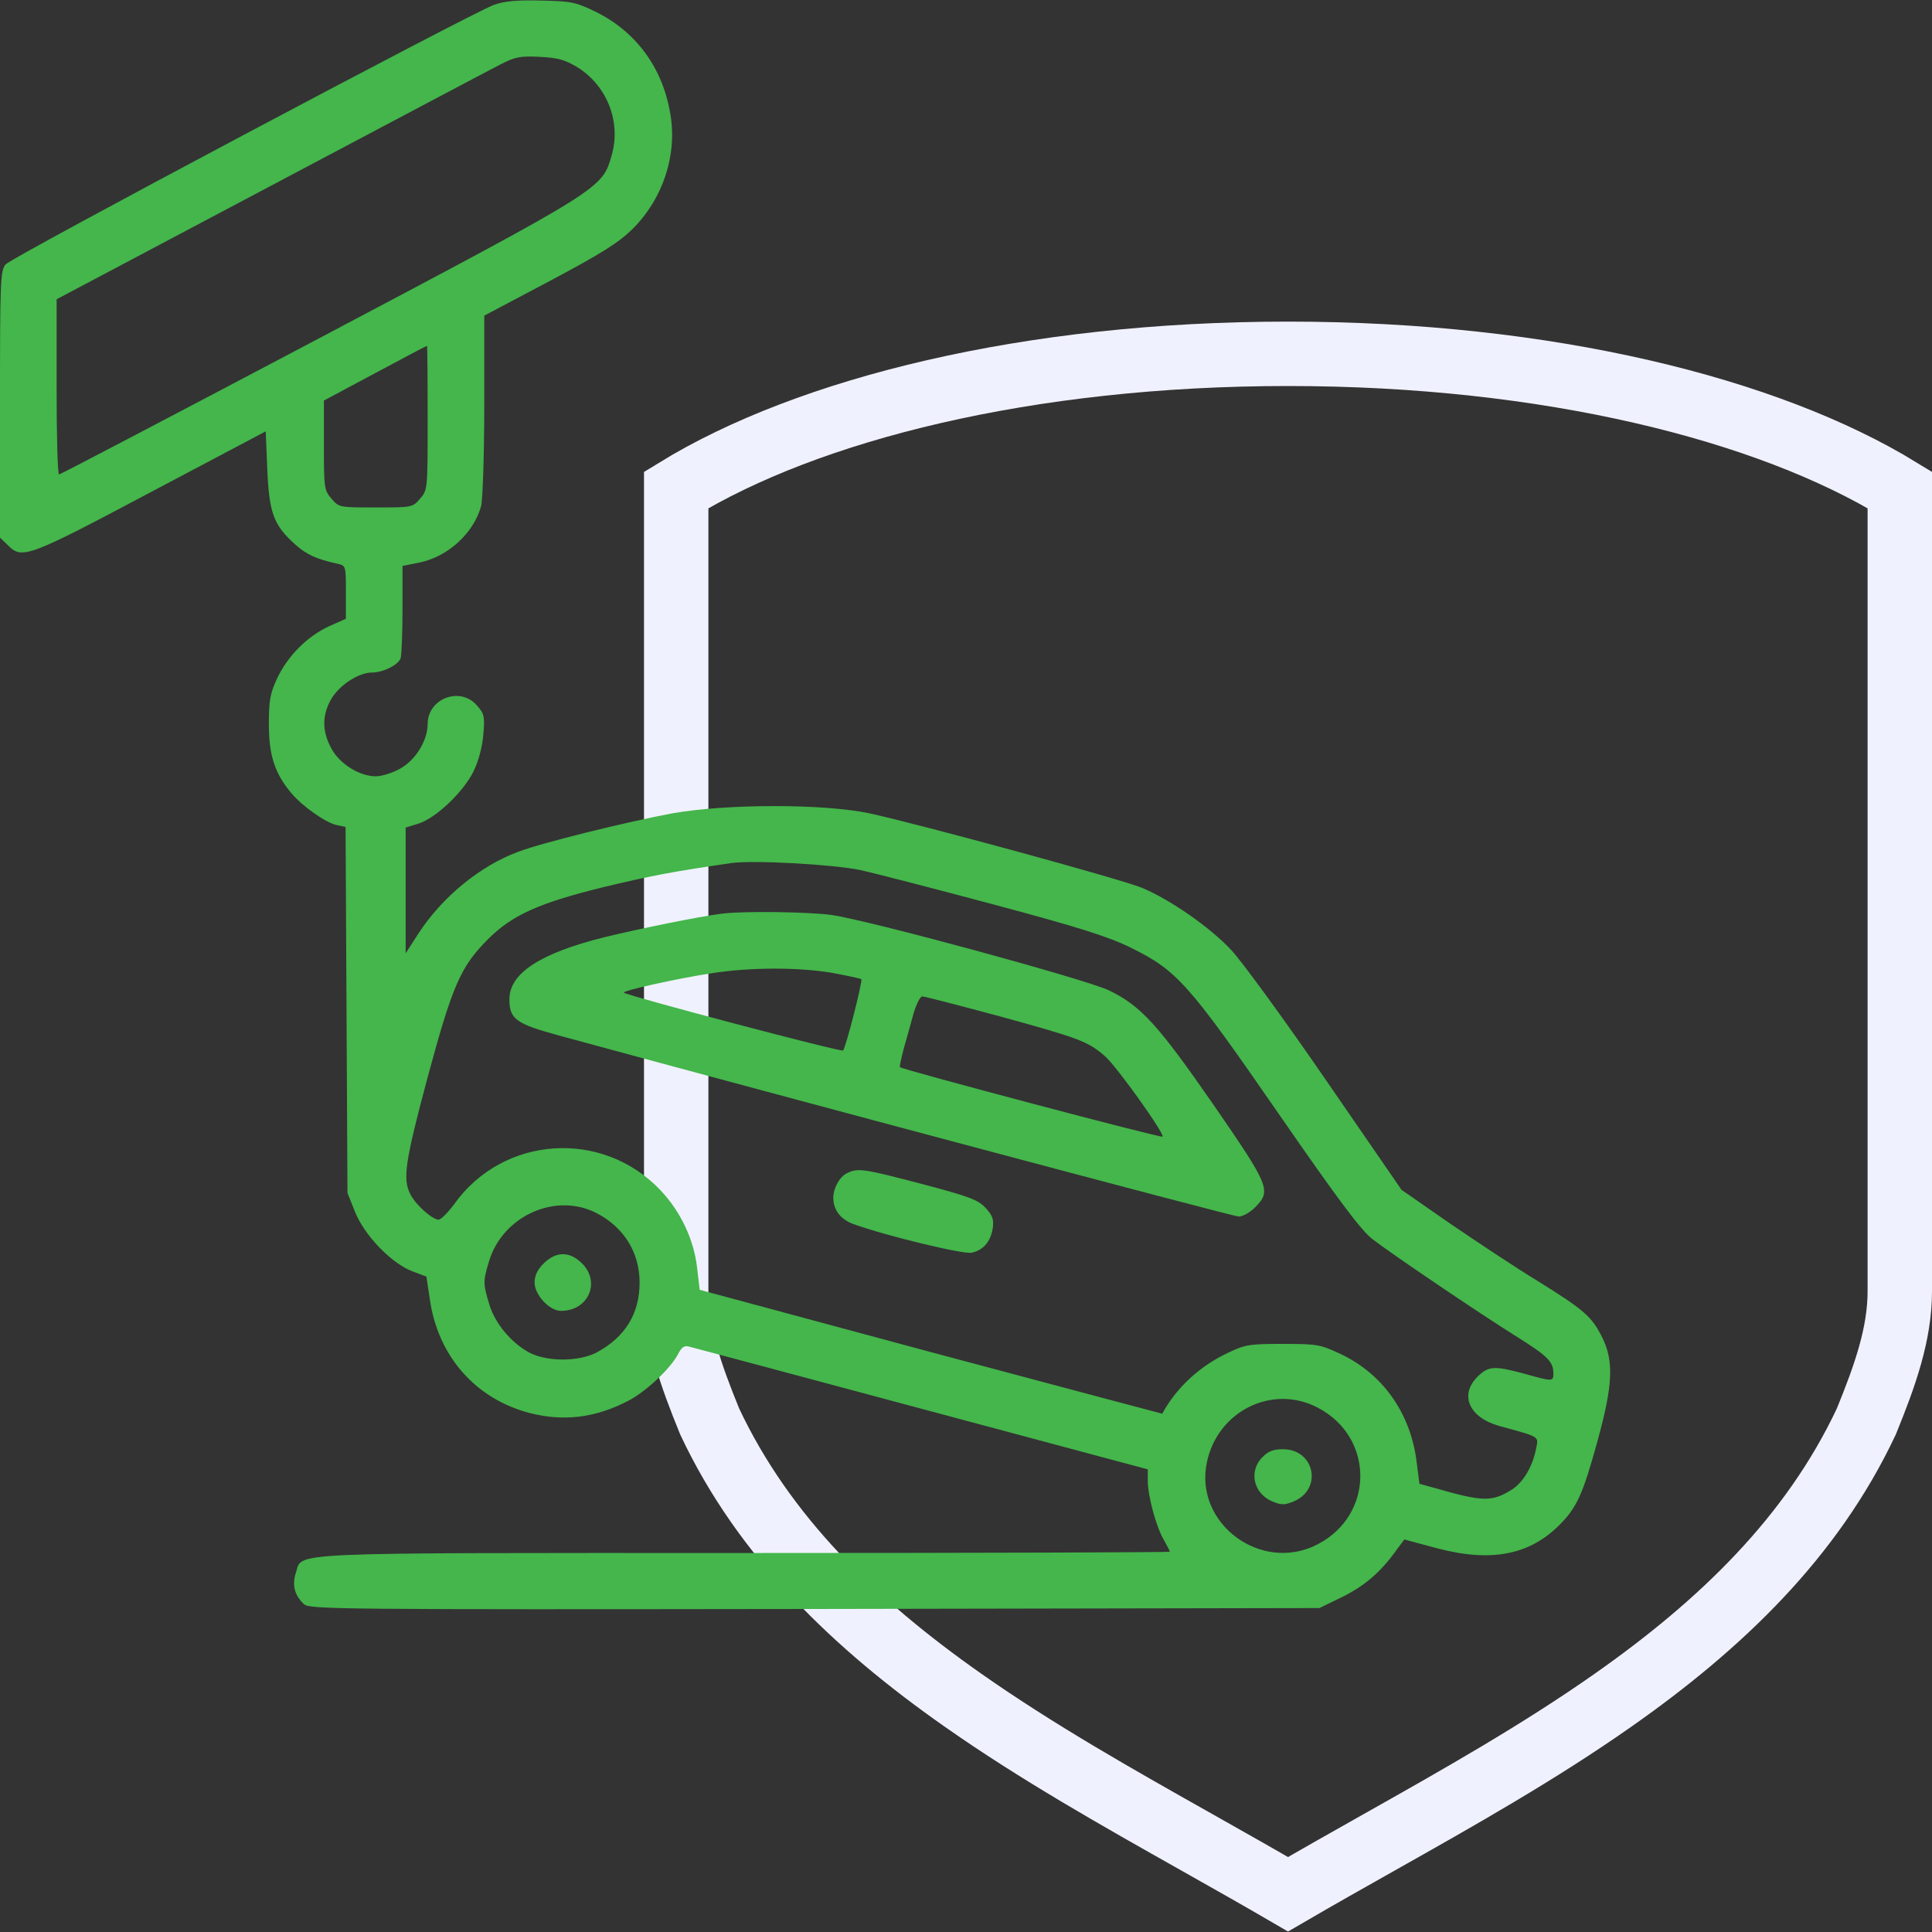 <svg width="60" height="60" viewBox="0 0 60 60" fill="none" xmlns="http://www.w3.org/2000/svg">
<rect x="0" y="0" width="60" height="60" fill="#333333" stroke="none"/>
<g clip-path="url(#clip0_33_6234)">
<path d="M39.999 10.988C48.062 10.988 54.904 12.704 59 15.216V40.097C59 41.432 58.542 42.718 57.961 44.144C56.27 47.742 53.433 50.457 50.103 52.795C47.783 54.425 45.296 55.826 42.821 57.221C41.876 57.754 40.933 58.285 40.001 58.828C39.069 58.285 38.124 57.753 37.178 57.219C34.705 55.825 32.218 54.424 29.898 52.795C26.567 50.457 23.73 47.742 22.039 44.144C21.458 42.718 21 41.432 21 40.097V15.216C25.096 12.704 31.936 10.988 39.999 10.988Z" stroke="#F0F1FE" stroke-width="2"/>
<path d="M15.332 0.154C14.619 0.417 0.361 7.986 0.176 8.21C0.01 8.396 0 8.747 0 12.556V16.697L0.244 16.931C0.684 17.38 0.859 17.312 4.688 15.281L8.252 13.396L8.301 14.578C8.359 15.925 8.496 16.306 9.16 16.902C9.521 17.224 9.814 17.361 10.479 17.507C10.742 17.566 10.742 17.576 10.742 18.386V19.216L10.215 19.451C9.541 19.763 8.936 20.369 8.604 21.072C8.389 21.54 8.35 21.745 8.35 22.497C8.35 23.454 8.535 24.021 9.043 24.626C9.385 25.037 10.107 25.544 10.449 25.622L10.732 25.681L10.791 37.048L11.025 37.634C11.318 38.367 12.158 39.236 12.803 39.48L13.242 39.646L13.35 40.359C13.604 42.117 14.766 43.445 16.455 43.884C17.5 44.148 18.467 44.04 19.492 43.513C20.049 43.23 20.82 42.507 21.055 42.058C21.172 41.833 21.25 41.775 21.416 41.824C21.533 41.853 24.785 42.722 28.643 43.757L35.645 45.632V45.984C35.645 46.453 35.908 47.429 36.143 47.82C36.24 47.995 36.328 48.161 36.328 48.191C36.328 48.21 30.391 48.23 23.145 48.23C8.574 48.23 9.404 48.191 9.189 48.845C9.062 49.226 9.15 49.548 9.443 49.822C9.629 49.978 10.459 49.988 25.303 49.968L40.977 49.939L41.719 49.578C42.412 49.226 42.9 48.806 43.408 48.083L43.613 47.81L44.629 48.083C46.299 48.523 47.49 48.298 48.428 47.361C48.975 46.814 49.16 46.394 49.609 44.763C50.088 43.025 50.127 42.273 49.756 41.531C49.434 40.886 49.199 40.681 47.754 39.783C47.08 39.373 45.859 38.562 45.029 37.995L43.525 36.951L41.172 33.533C39.883 31.658 38.555 29.841 38.242 29.509C37.578 28.796 36.328 27.927 35.449 27.566C34.775 27.292 28.584 25.603 27.012 25.261C25.605 24.958 22.559 24.958 20.869 25.261C19.463 25.525 16.836 26.169 16.094 26.453C14.902 26.892 13.721 27.869 12.988 29.001L12.598 29.607V25.701L12.979 25.583C13.516 25.427 14.385 24.607 14.707 23.953C14.863 23.63 14.98 23.191 15.01 22.81C15.059 22.253 15.039 22.165 14.815 21.912C14.297 21.306 13.281 21.687 13.281 22.488C13.281 23.005 12.891 23.63 12.402 23.884C12.168 24.011 11.846 24.109 11.67 24.109C11.162 24.109 10.537 23.718 10.283 23.23C10 22.703 10 22.214 10.283 21.716C10.527 21.287 11.133 20.886 11.553 20.886C11.895 20.886 12.363 20.652 12.441 20.447C12.471 20.359 12.5 19.675 12.5 18.933V17.576L13.037 17.468C13.916 17.283 14.707 16.56 14.941 15.72C14.99 15.525 15.039 14.148 15.039 12.585V9.802L17.07 8.728C18.682 7.869 19.199 7.546 19.639 7.117C20.586 6.179 21.035 4.822 20.82 3.552C20.586 2.117 19.766 0.994 18.506 0.369C17.881 0.066 17.754 0.037 16.797 0.017C16.045 -0.003 15.654 0.037 15.332 0.154ZM17.93 2.087C18.857 2.663 19.297 3.796 18.994 4.831C18.691 5.867 18.76 5.828 9.912 10.505C5.508 12.829 1.875 14.734 1.836 14.734C1.787 14.734 1.758 13.513 1.758 12.019V9.294L8.379 5.788C12.012 3.865 15.234 2.156 15.527 2.009C15.996 1.765 16.152 1.736 16.758 1.765C17.324 1.794 17.539 1.853 17.93 2.087ZM13.281 12.966C13.281 15.203 13.281 15.212 13.047 15.486C12.812 15.759 12.803 15.759 11.67 15.759C10.537 15.759 10.527 15.759 10.293 15.486C10.068 15.222 10.059 15.154 10.059 13.826V12.439L11.65 11.589C12.52 11.12 13.242 10.74 13.262 10.74C13.271 10.73 13.281 11.736 13.281 12.966ZM26.709 27.019C27.197 27.126 29.082 27.615 30.908 28.103C33.496 28.796 34.424 29.089 35.117 29.431C36.543 30.134 36.895 30.515 39.688 34.558C41.582 37.292 42.266 38.21 42.637 38.494C43.223 38.943 45.898 40.759 47.148 41.54C48.066 42.117 48.242 42.292 48.242 42.654C48.242 42.908 48.213 42.908 47.344 42.663C46.406 42.41 46.23 42.419 45.889 42.751C45.312 43.328 45.625 44.021 46.562 44.285C47.842 44.636 47.783 44.597 47.705 44.988C47.598 45.544 47.305 46.042 46.943 46.267C46.328 46.648 46.045 46.638 44.58 46.218L44.082 46.081L43.984 45.32C43.779 43.855 42.93 42.663 41.631 42.048C41.006 41.755 40.908 41.736 39.844 41.736C38.818 41.736 38.672 41.755 38.145 42.009C37.266 42.419 36.533 43.093 36.094 43.904C36.084 43.904 32.852 43.044 28.906 41.99L21.729 40.056L21.65 39.382C21.553 38.503 21.143 37.634 20.518 36.97C18.711 35.056 15.625 35.261 14.102 37.4C13.906 37.663 13.691 37.878 13.623 37.878C13.428 37.878 12.9 37.41 12.744 37.087C12.5 36.619 12.578 36.081 13.281 33.455C14.053 30.593 14.307 30.017 15.156 29.167C15.918 28.406 16.758 28.035 18.799 27.537C20.225 27.195 20.898 27.068 22.705 26.804C23.379 26.706 25.859 26.843 26.709 27.019ZM18.525 37.673C19.375 38.113 19.863 38.894 19.863 39.831C19.863 40.798 19.414 41.531 18.516 42.009C17.959 42.292 16.992 42.292 16.445 42.009C15.879 41.706 15.371 41.101 15.195 40.505C15 39.87 15 39.792 15.185 39.177C15.605 37.761 17.256 37.019 18.525 37.673ZM40.928 43.718C42.685 44.636 42.685 47.038 40.928 47.956C39.18 48.874 37.08 47.322 37.48 45.417C37.812 43.816 39.522 42.976 40.928 43.718Z" fill="#44B64B"/>
<path d="M22.412 28.376C21.709 28.464 19.883 28.835 18.799 29.099C16.787 29.597 15.82 30.222 15.82 31.033C15.82 31.648 16.016 31.794 17.383 32.165C24.482 34.099 38.301 37.781 38.467 37.781C38.594 37.781 38.818 37.654 38.975 37.498C39.492 36.98 39.434 36.843 37.676 34.294C35.957 31.814 35.43 31.238 34.443 30.759C33.74 30.417 26.953 28.572 25.82 28.415C25.127 28.318 23.057 28.288 22.412 28.376ZM25.84 30.212C26.309 30.3 26.719 30.388 26.748 30.408C26.797 30.466 26.27 32.527 26.182 32.624C26.133 32.683 19.482 30.925 19.375 30.828C19.316 30.769 21.025 30.388 22.119 30.222C23.311 30.037 24.795 30.037 25.84 30.212ZM31.074 31.57C33.525 32.244 33.789 32.341 34.326 32.81C34.697 33.142 36.182 35.222 36.103 35.3C36.065 35.349 28.027 33.22 27.949 33.142C27.93 33.132 27.988 32.869 28.066 32.566C28.154 32.263 28.291 31.775 28.369 31.482C28.457 31.189 28.574 30.945 28.643 30.945C28.711 30.945 29.805 31.228 31.074 31.57Z" fill="#44B64B"/>
<path d="M26.309 36.433C26.074 36.54 25.879 36.902 25.879 37.195C25.879 37.576 26.104 37.869 26.504 38.015C27.5 38.376 29.922 38.962 30.176 38.904C30.537 38.826 30.762 38.562 30.83 38.152C30.869 37.869 30.83 37.761 30.605 37.507C30.361 37.253 30.088 37.156 28.613 36.765C26.826 36.296 26.641 36.267 26.309 36.433Z" fill="#44B64B"/>
<path d="M16.885 39.236C16.689 39.431 16.602 39.617 16.602 39.831C16.602 40.212 17.061 40.71 17.422 40.71C18.271 40.71 18.662 39.822 18.076 39.236C17.686 38.855 17.275 38.855 16.885 39.236Z" fill="#44B64B"/>
<path d="M39.209 45.251C38.77 45.681 38.926 46.384 39.512 46.628C39.795 46.745 39.893 46.745 40.176 46.628C41.084 46.248 40.83 45.007 39.844 45.007C39.551 45.007 39.385 45.066 39.209 45.251Z" fill="#44B64B"/>
</g>
<defs>
<clipPath id="clip0_33_6234">
<rect width="60" height="60" fill="white"/>
</clipPath>
</defs>
</svg>
